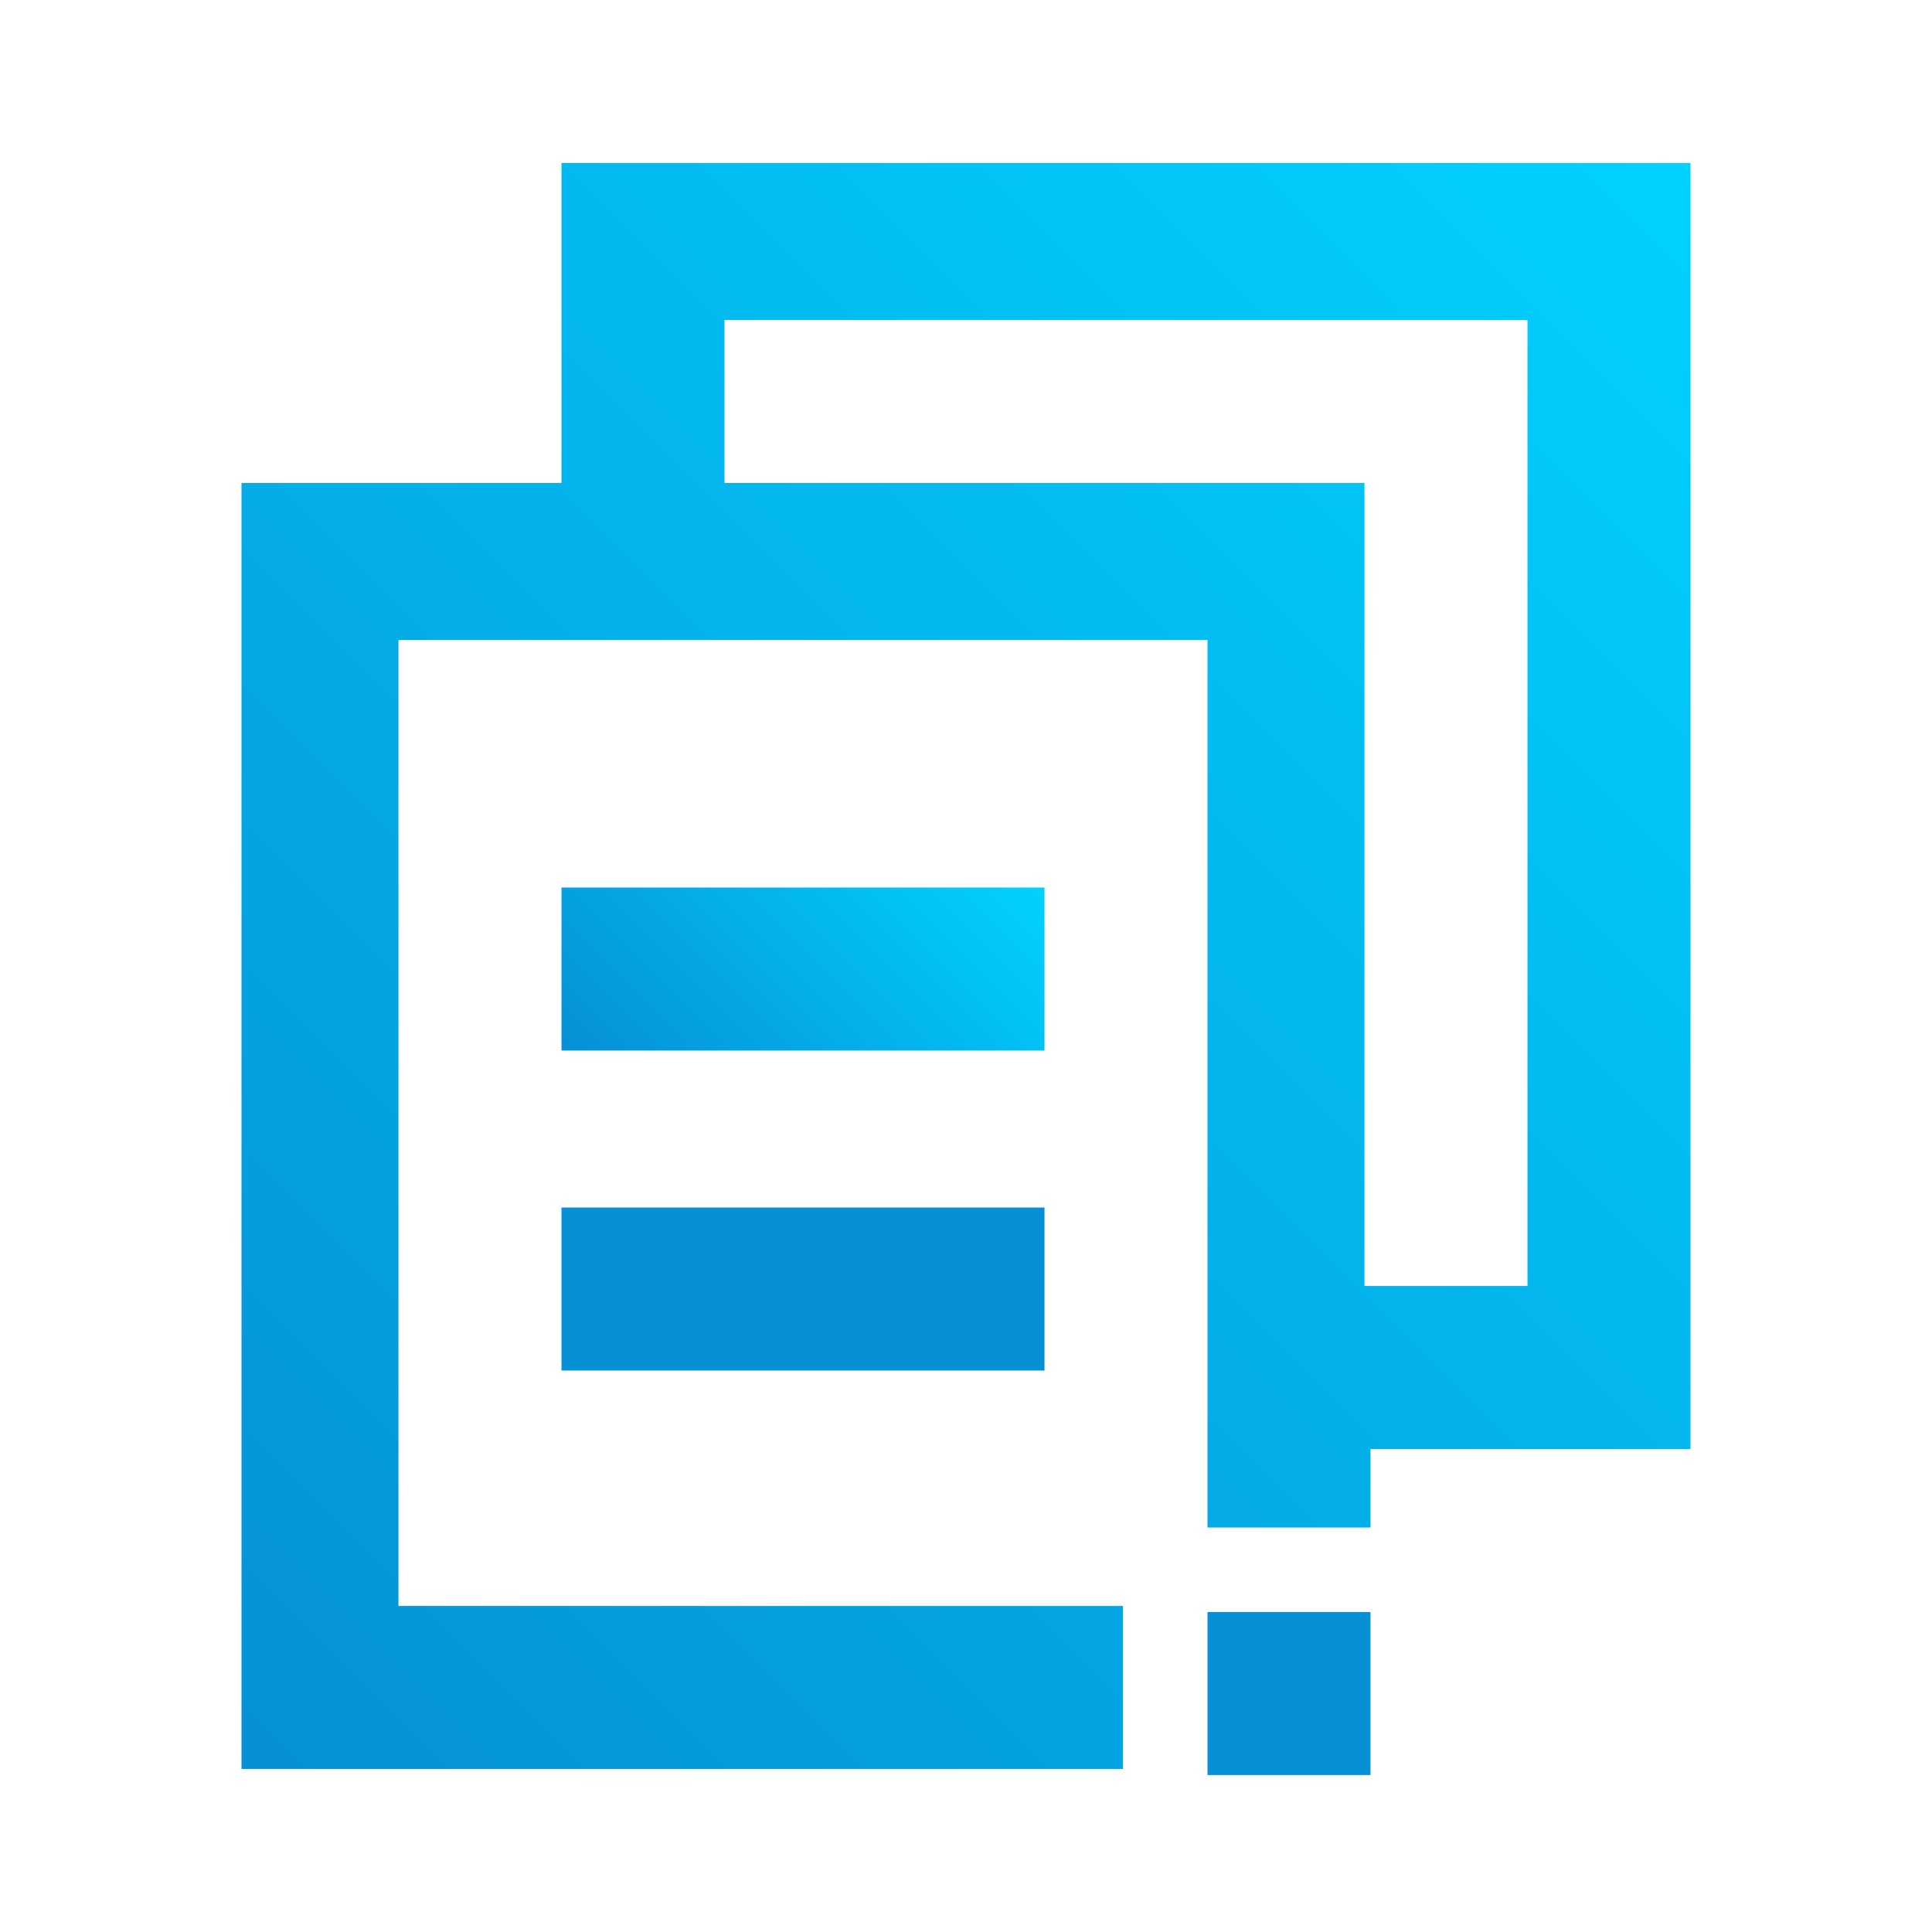 <?xml version="1.0" encoding="utf-8"?>
<!-- Generator: Adobe Illustrator 24.1.1, SVG Export Plug-In . SVG Version: 6.00 Build 0)  -->
<svg version="1.1" id="Layer_1" xmlns="http://www.w3.org/2000/svg" xmlns:xlink="http://www.w3.org/1999/xlink" x="0px" y="0px"
	 viewBox="0 0 32 32" style="enable-background:new 0 0 32 32;" xml:space="preserve">
<style type="text/css">
	.st0{fill:#0690D5;}
	.st1{fill:url(#SVGID_1_);}
	.st2{fill:url(#SVGID_2_);}
</style>
<path class="st0" d="M9.3,20h8v2.7h-8C9.3,22.7,9.3,20,9.3,20z"/>
<linearGradient id="SVGID_1_" gradientUnits="userSpaceOnUse" x1="10.646" y1="15.296" x2="15.996" y2="20.646" gradientTransform="matrix(1 0 0 -1 0 34)">
	<stop  offset="0" style="stop-color:#0690D5"/>
	<stop  offset="1" style="stop-color:#00D2FF"/>
</linearGradient>
<path class="st1" d="M9.3,14.7h8v2.7h-8C9.3,17.3,9.3,14.7,9.3,14.7z"/>
<path class="st0" d="M20,26.7h2.7v2.7H20V26.7z"/>
<linearGradient id="SVGID_2_" gradientUnits="userSpaceOnUse" x1="3.35" y1="28.65" x2="28.65" y2="3.35">
	<stop  offset="0" style="stop-color:#0690D5"/>
	<stop  offset="1" style="stop-color:#00D2FF"/>
</linearGradient>
<path class="st2" d="M28,4C28,4,28,4,28,4l0-1.3h-1.3h-1.4H12h-1.3H9.3V4v1.2V8H6.7H5.3H4v1.3v1.2v16.2V28v1.3h1.3h1.4h11.9v-2.7
	h-12v-16H20v14.7h2.7V24h2.6h1.4H28v-1.3c0,0,0,0,0,0V4z M22.6,21.3V8H12V5.3h13.3v16H22.6z"/>
</svg>
